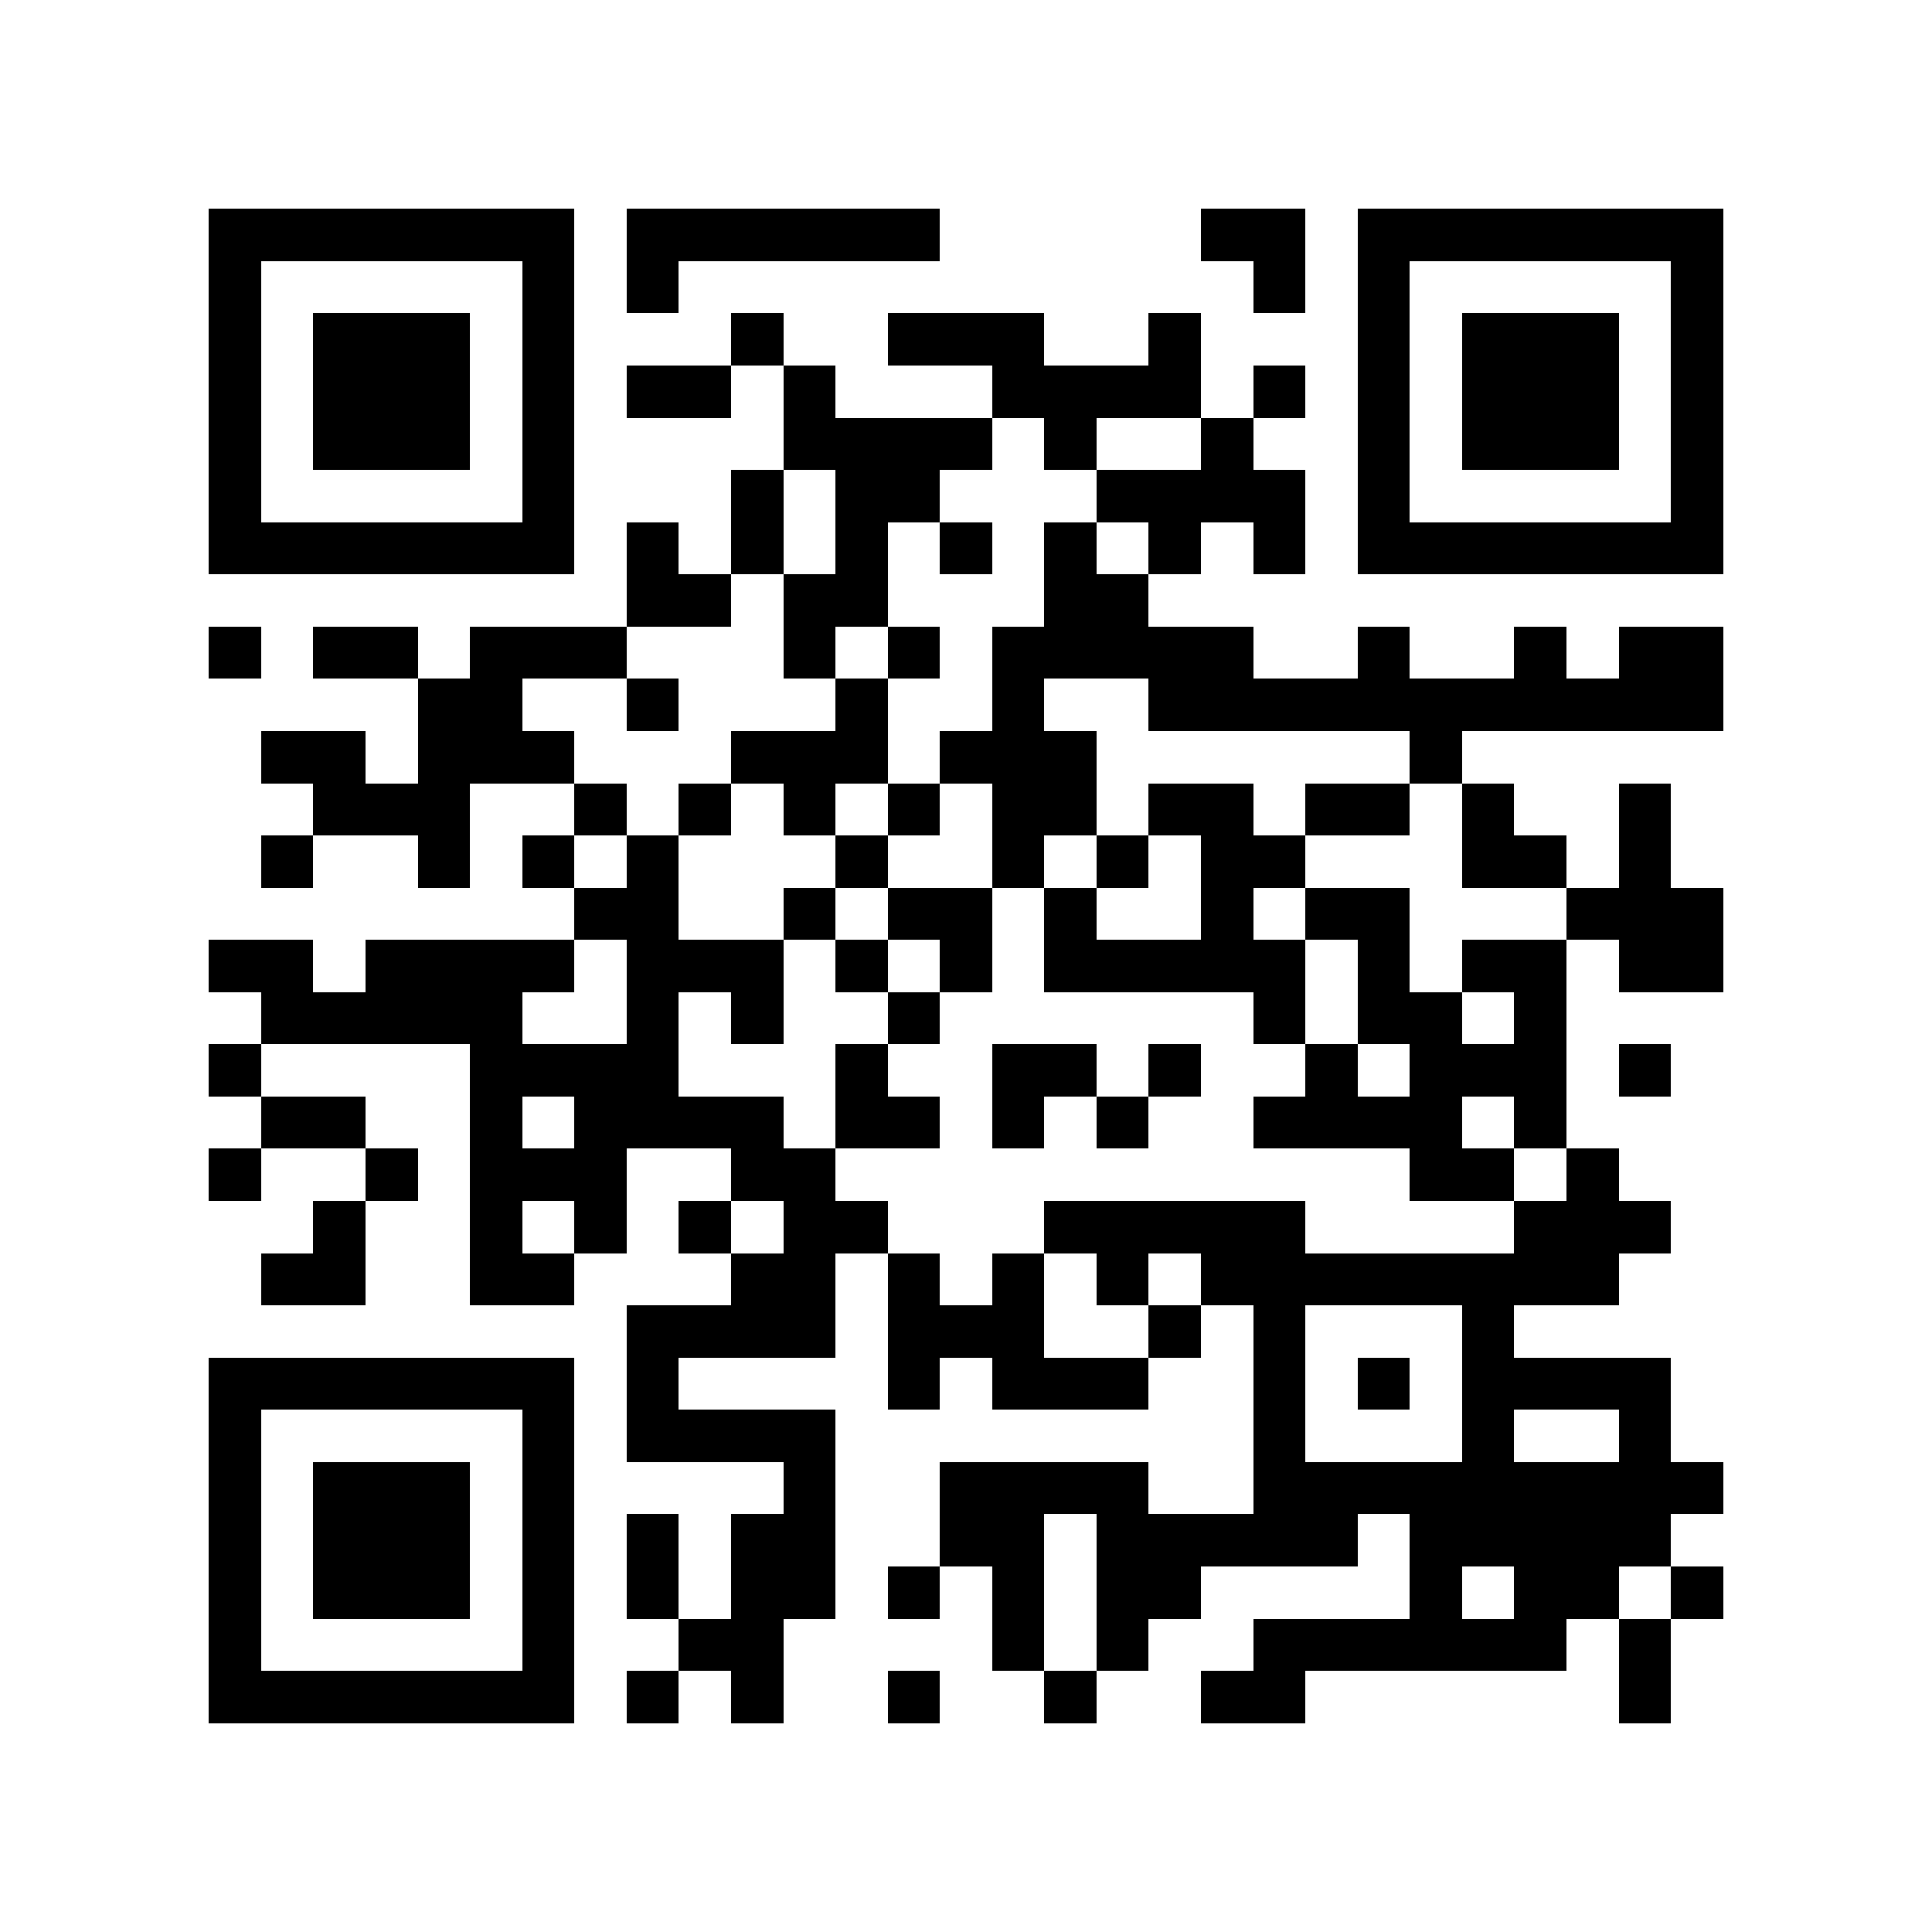 <?xml version="1.0" encoding="utf-8"?><!DOCTYPE svg PUBLIC "-//W3C//DTD SVG 1.1//EN" "http://www.w3.org/Graphics/SVG/1.1/DTD/svg11.dtd"><svg xmlns="http://www.w3.org/2000/svg" viewBox="0 0 37 37" shape-rendering="crispEdges"><path fill="#ffffff" d="M0 0h37v37H0z"/><path stroke="#000000" d="M4 4.5h7m1 0h6m5 0h2m1 0h7M4 5.5h1m5 0h1m1 0h1m11 0h1m1 0h1m5 0h1M4 6.5h1m1 0h3m1 0h1m3 0h1m2 0h3m2 0h1m3 0h1m1 0h3m1 0h1M4 7.5h1m1 0h3m1 0h1m1 0h2m1 0h1m3 0h4m1 0h1m1 0h1m1 0h3m1 0h1M4 8.5h1m1 0h3m1 0h1m4 0h4m1 0h1m2 0h1m2 0h1m1 0h3m1 0h1M4 9.5h1m5 0h1m3 0h1m1 0h2m3 0h4m1 0h1m5 0h1M4 10.5h7m1 0h1m1 0h1m1 0h1m1 0h1m1 0h1m1 0h1m1 0h1m1 0h7M12 11.5h2m1 0h2m3 0h2M4 12.5h1m1 0h2m1 0h3m3 0h1m1 0h1m1 0h5m2 0h1m2 0h1m1 0h2M8 13.5h2m2 0h1m3 0h1m2 0h1m2 0h11M5 14.5h2m1 0h3m3 0h3m1 0h3m6 0h1M6 15.5h3m2 0h1m1 0h1m1 0h1m1 0h1m1 0h2m1 0h2m1 0h2m1 0h1m2 0h1M5 16.5h1m2 0h1m1 0h1m1 0h1m3 0h1m2 0h1m1 0h1m1 0h2m3 0h2m1 0h1M11 17.5h2m2 0h1m1 0h2m1 0h1m2 0h1m1 0h2m3 0h3M4 18.5h2m1 0h4m1 0h3m1 0h1m1 0h1m1 0h5m1 0h1m1 0h2m1 0h2M5 19.5h5m2 0h1m1 0h1m2 0h1m6 0h1m1 0h2m1 0h1M4 20.5h1m4 0h4m3 0h1m2 0h2m1 0h1m2 0h1m1 0h3m1 0h1M5 21.5h2m2 0h1m1 0h4m1 0h2m1 0h1m1 0h1m2 0h4m1 0h1M4 22.5h1m2 0h1m1 0h3m2 0h2m11 0h2m1 0h1M6 23.5h1m2 0h1m1 0h1m1 0h1m1 0h2m3 0h5m4 0h3M5 24.5h2m2 0h2m3 0h2m1 0h1m1 0h1m1 0h1m1 0h8M12 25.5h4m1 0h3m2 0h1m1 0h1m3 0h1M4 26.5h7m1 0h1m4 0h1m1 0h3m2 0h1m1 0h1m1 0h4M4 27.5h1m5 0h1m1 0h4m8 0h1m3 0h1m2 0h1M4 28.5h1m1 0h3m1 0h1m4 0h1m2 0h4m2 0h9M4 29.5h1m1 0h3m1 0h1m1 0h1m1 0h2m2 0h2m1 0h5m1 0h5M4 30.5h1m1 0h3m1 0h1m1 0h1m1 0h2m1 0h1m1 0h1m1 0h2m4 0h1m1 0h2m1 0h1M4 31.5h1m5 0h1m2 0h2m4 0h1m1 0h1m2 0h6m1 0h1M4 32.5h7m1 0h1m1 0h1m2 0h1m2 0h1m2 0h2m6 0h1"/></svg>
